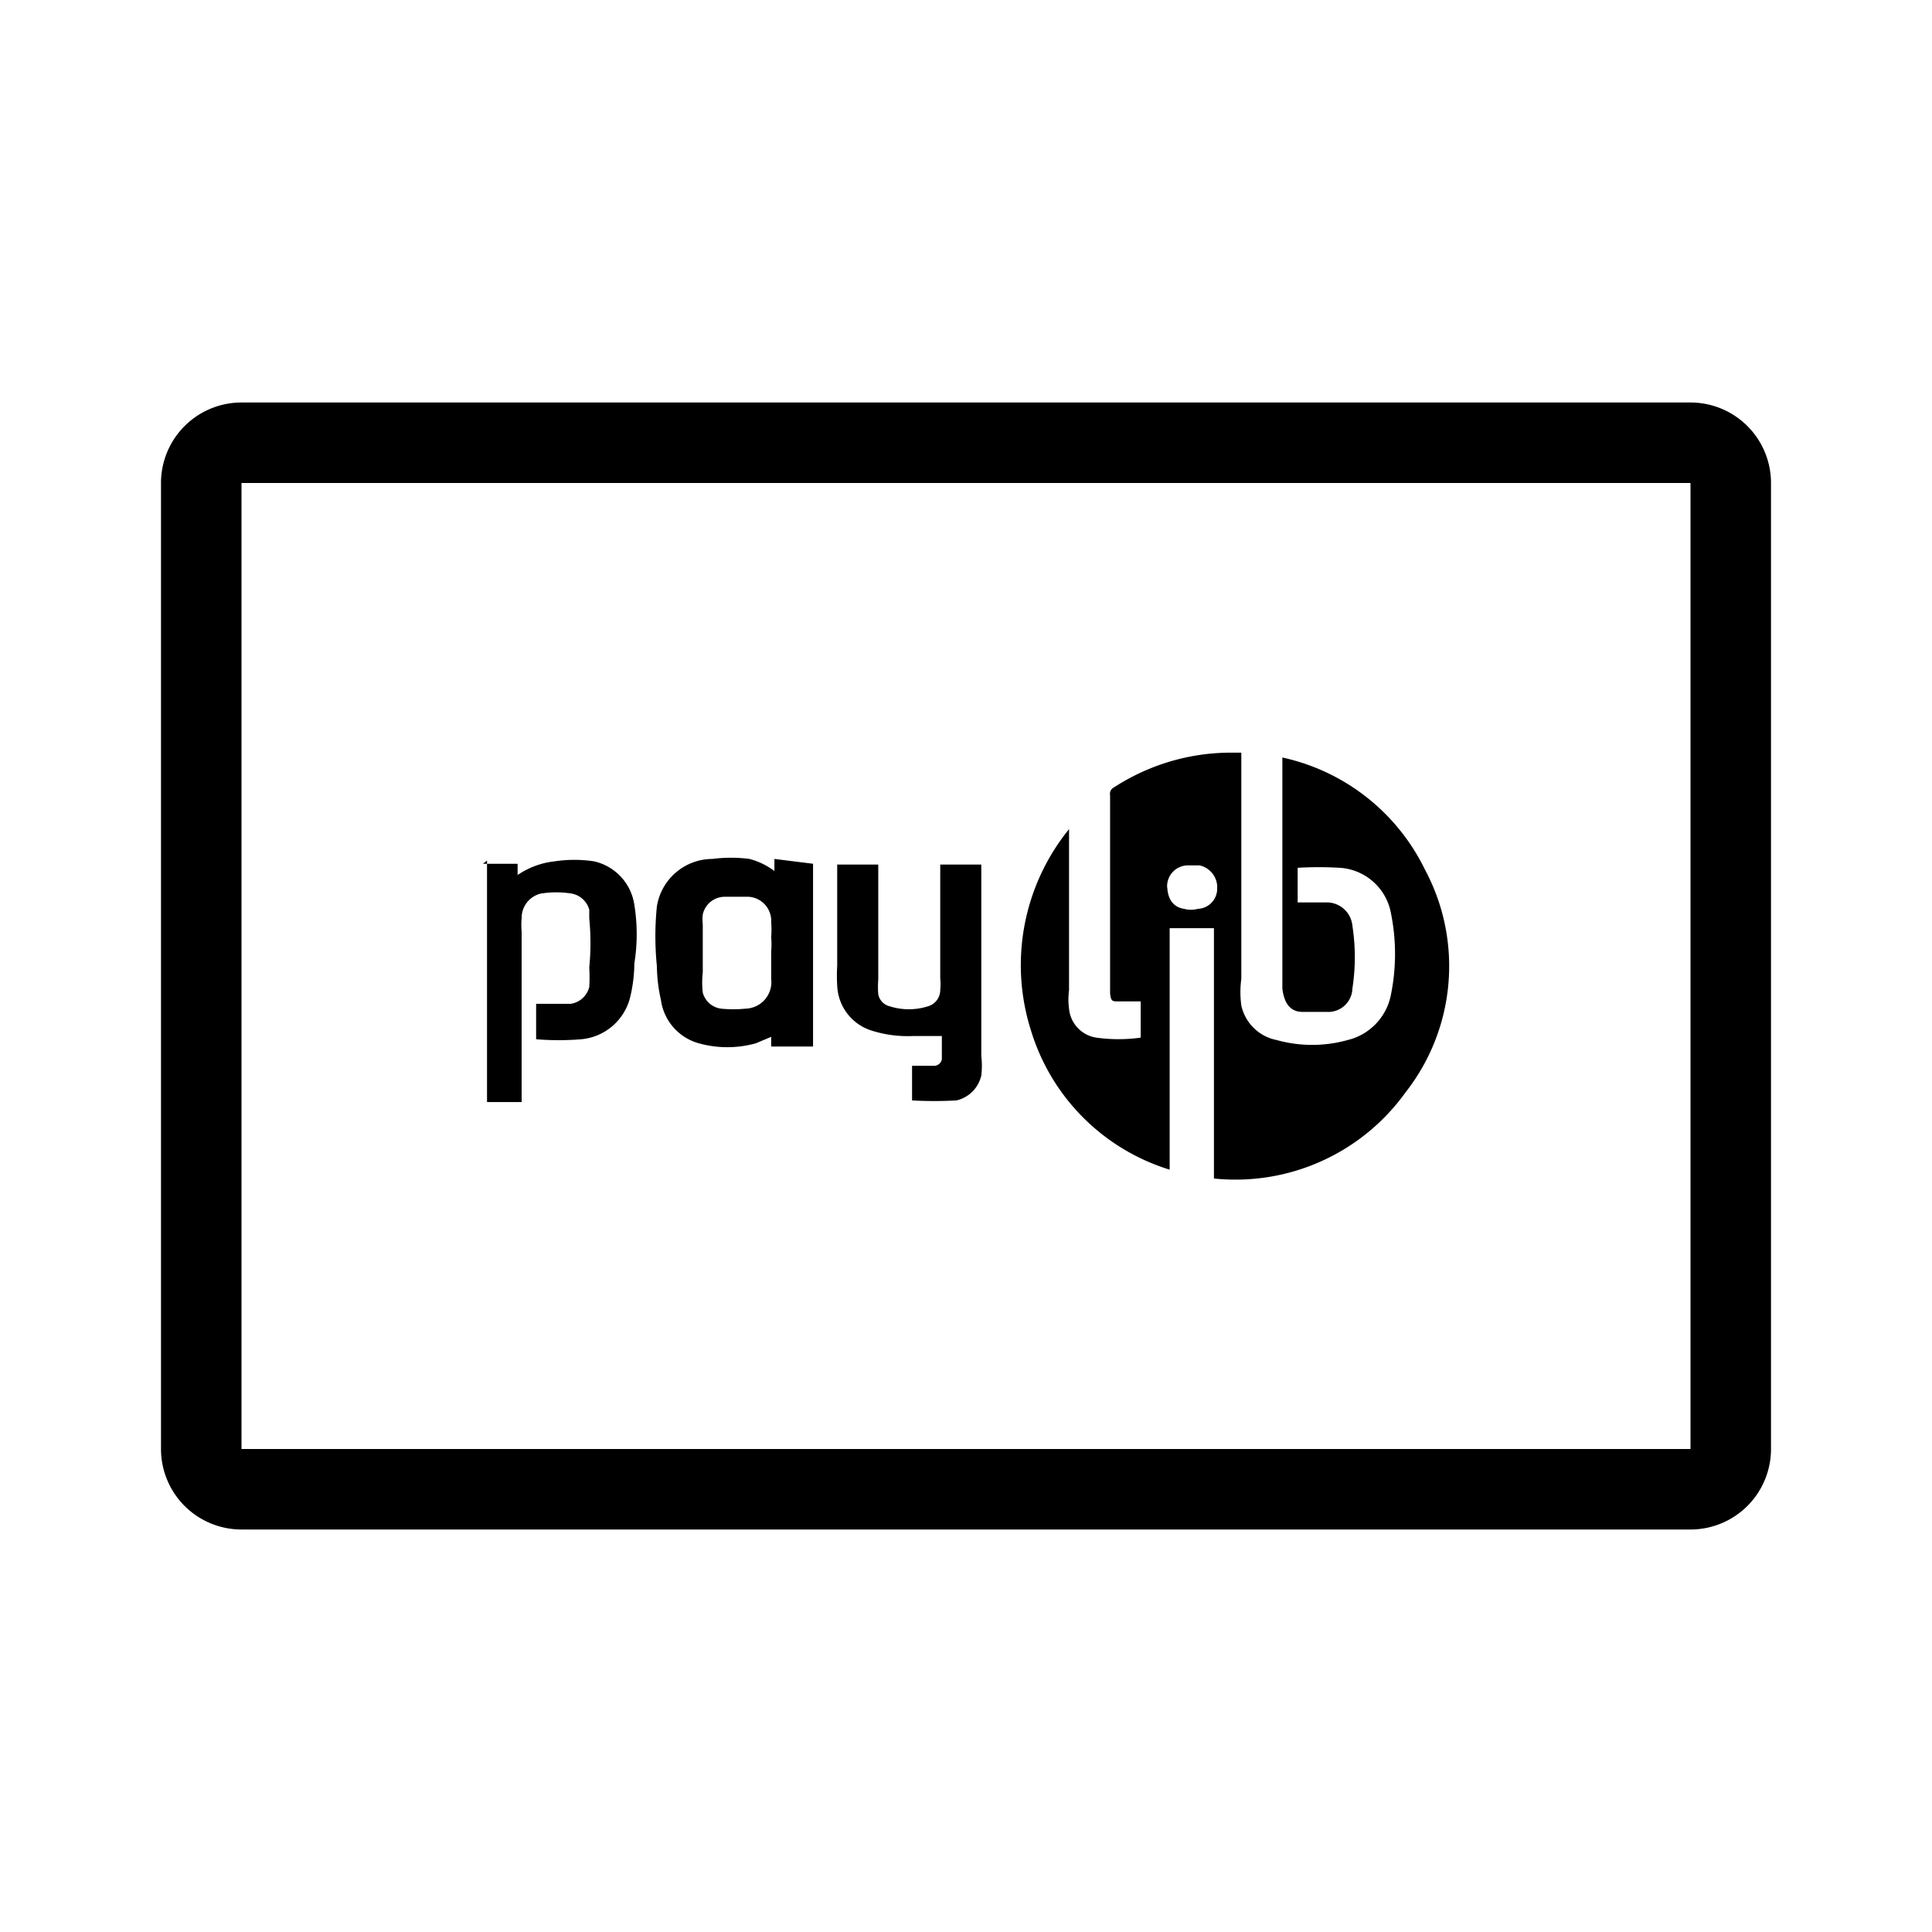 <svg id="Payment_Cards_Monochrome_Paylib_24px" xmlns="http://www.w3.org/2000/svg" viewBox="0 0 24 24"><path d="M17.06 13v-.1h.1v.1zm.19 0v-.08.07-.07.08-.12h.05v.08-.08.12zM6 10.73h.43v.14a1 1 0 01.46-.17 1.62 1.62 0 01.49 0 .65.65 0 01.5.54 2.29 2.29 0 010 .73 1.84 1.84 0 01-.05.41.69.69 0 01-.61.53 3.44 3.44 0 01-.56 0v-.44h.43a.28.28 0 00.23-.21 2 2 0 000-.24 3.11 3.11 0 000-.61v-.11a.28.28 0 00-.22-.2 1.21 1.21 0 00-.38 0 .31.31 0 00-.24.31.86.86 0 000 .16v2.12h-.43v-3z"/><path d="M15.42 9.35v2.81a1.24 1.24 0 000 .33.56.56 0 00.44.43 1.64 1.64 0 00.88 0 .72.72 0 00.54-.57 2.55 2.55 0 000-1 .69.69 0 00-.64-.57 4.47 4.47 0 00-.52 0v.43h.36a.32.32 0 01.32.29 2.55 2.55 0 010 .78.3.3 0 01-.32.29h-.3c-.16 0-.23-.12-.25-.29V9.41a2.58 2.58 0 011.77 1.39 2.54 2.54 0 01-.24 2.77 2.6 2.6 0 01-2.38 1.07v-3.11h-.55v3a2.6 2.6 0 01-1.72-1.72 2.68 2.68 0 01.47-2.51v2a.86.86 0 000 .23.4.4 0 00.34.36 2 2 0 00.55 0v-.45h-.28c-.07 0-.09 0-.1-.1V9.88a.09.09 0 01.05-.1 2.67 2.67 0 011.5-.43zM14.5 11c0 .16.07.27.21.29a.32.32 0 00.17 0 .25.25 0 00.24-.24V11a.28.28 0 00-.22-.25h-.13a.26.26 0 00-.27.29zM10.39 10.74h.52v1.43a1.09 1.09 0 000 .18.19.19 0 00.14.15.79.79 0 00.48 0 .21.21 0 00.15-.2.76.76 0 000-.15v-1.41h.51v2.38a1 1 0 010 .24.41.41 0 01-.31.31 5 5 0 01-.55 0v-.43h.28a.1.1 0 00.09-.08v-.29h-.36a1.49 1.49 0 01-.52-.07.61.61 0 01-.42-.56 1.93 1.93 0 010-.24v-1.26zM10.1 10.73V13h-.52v-.12l-.19.08a1.32 1.32 0 01-.71 0 .65.65 0 01-.47-.54 2 2 0 01-.05-.42 3.68 3.68 0 010-.74.7.7 0 01.69-.59 1.78 1.78 0 01.46 0 .89.89 0 01.31.15v-.15zm-.52 1.09a1.08 1.08 0 000-.18 1.08 1.08 0 000-.18.3.3 0 00-.28-.32H9a.28.28 0 00-.27.22.53.53 0 000 .12v.6a1.09 1.09 0 000 .25.27.27 0 00.23.2 1.51 1.51 0 00.3 0 .33.33 0 00.32-.37z"/><path d="M21 19H3a1 1 0 01-1-1V6a1 1 0 011-1h18a1 1 0 011 1v12a1 1 0 01-1 1zm0-1zM3 6v12h18V6z"/></svg>